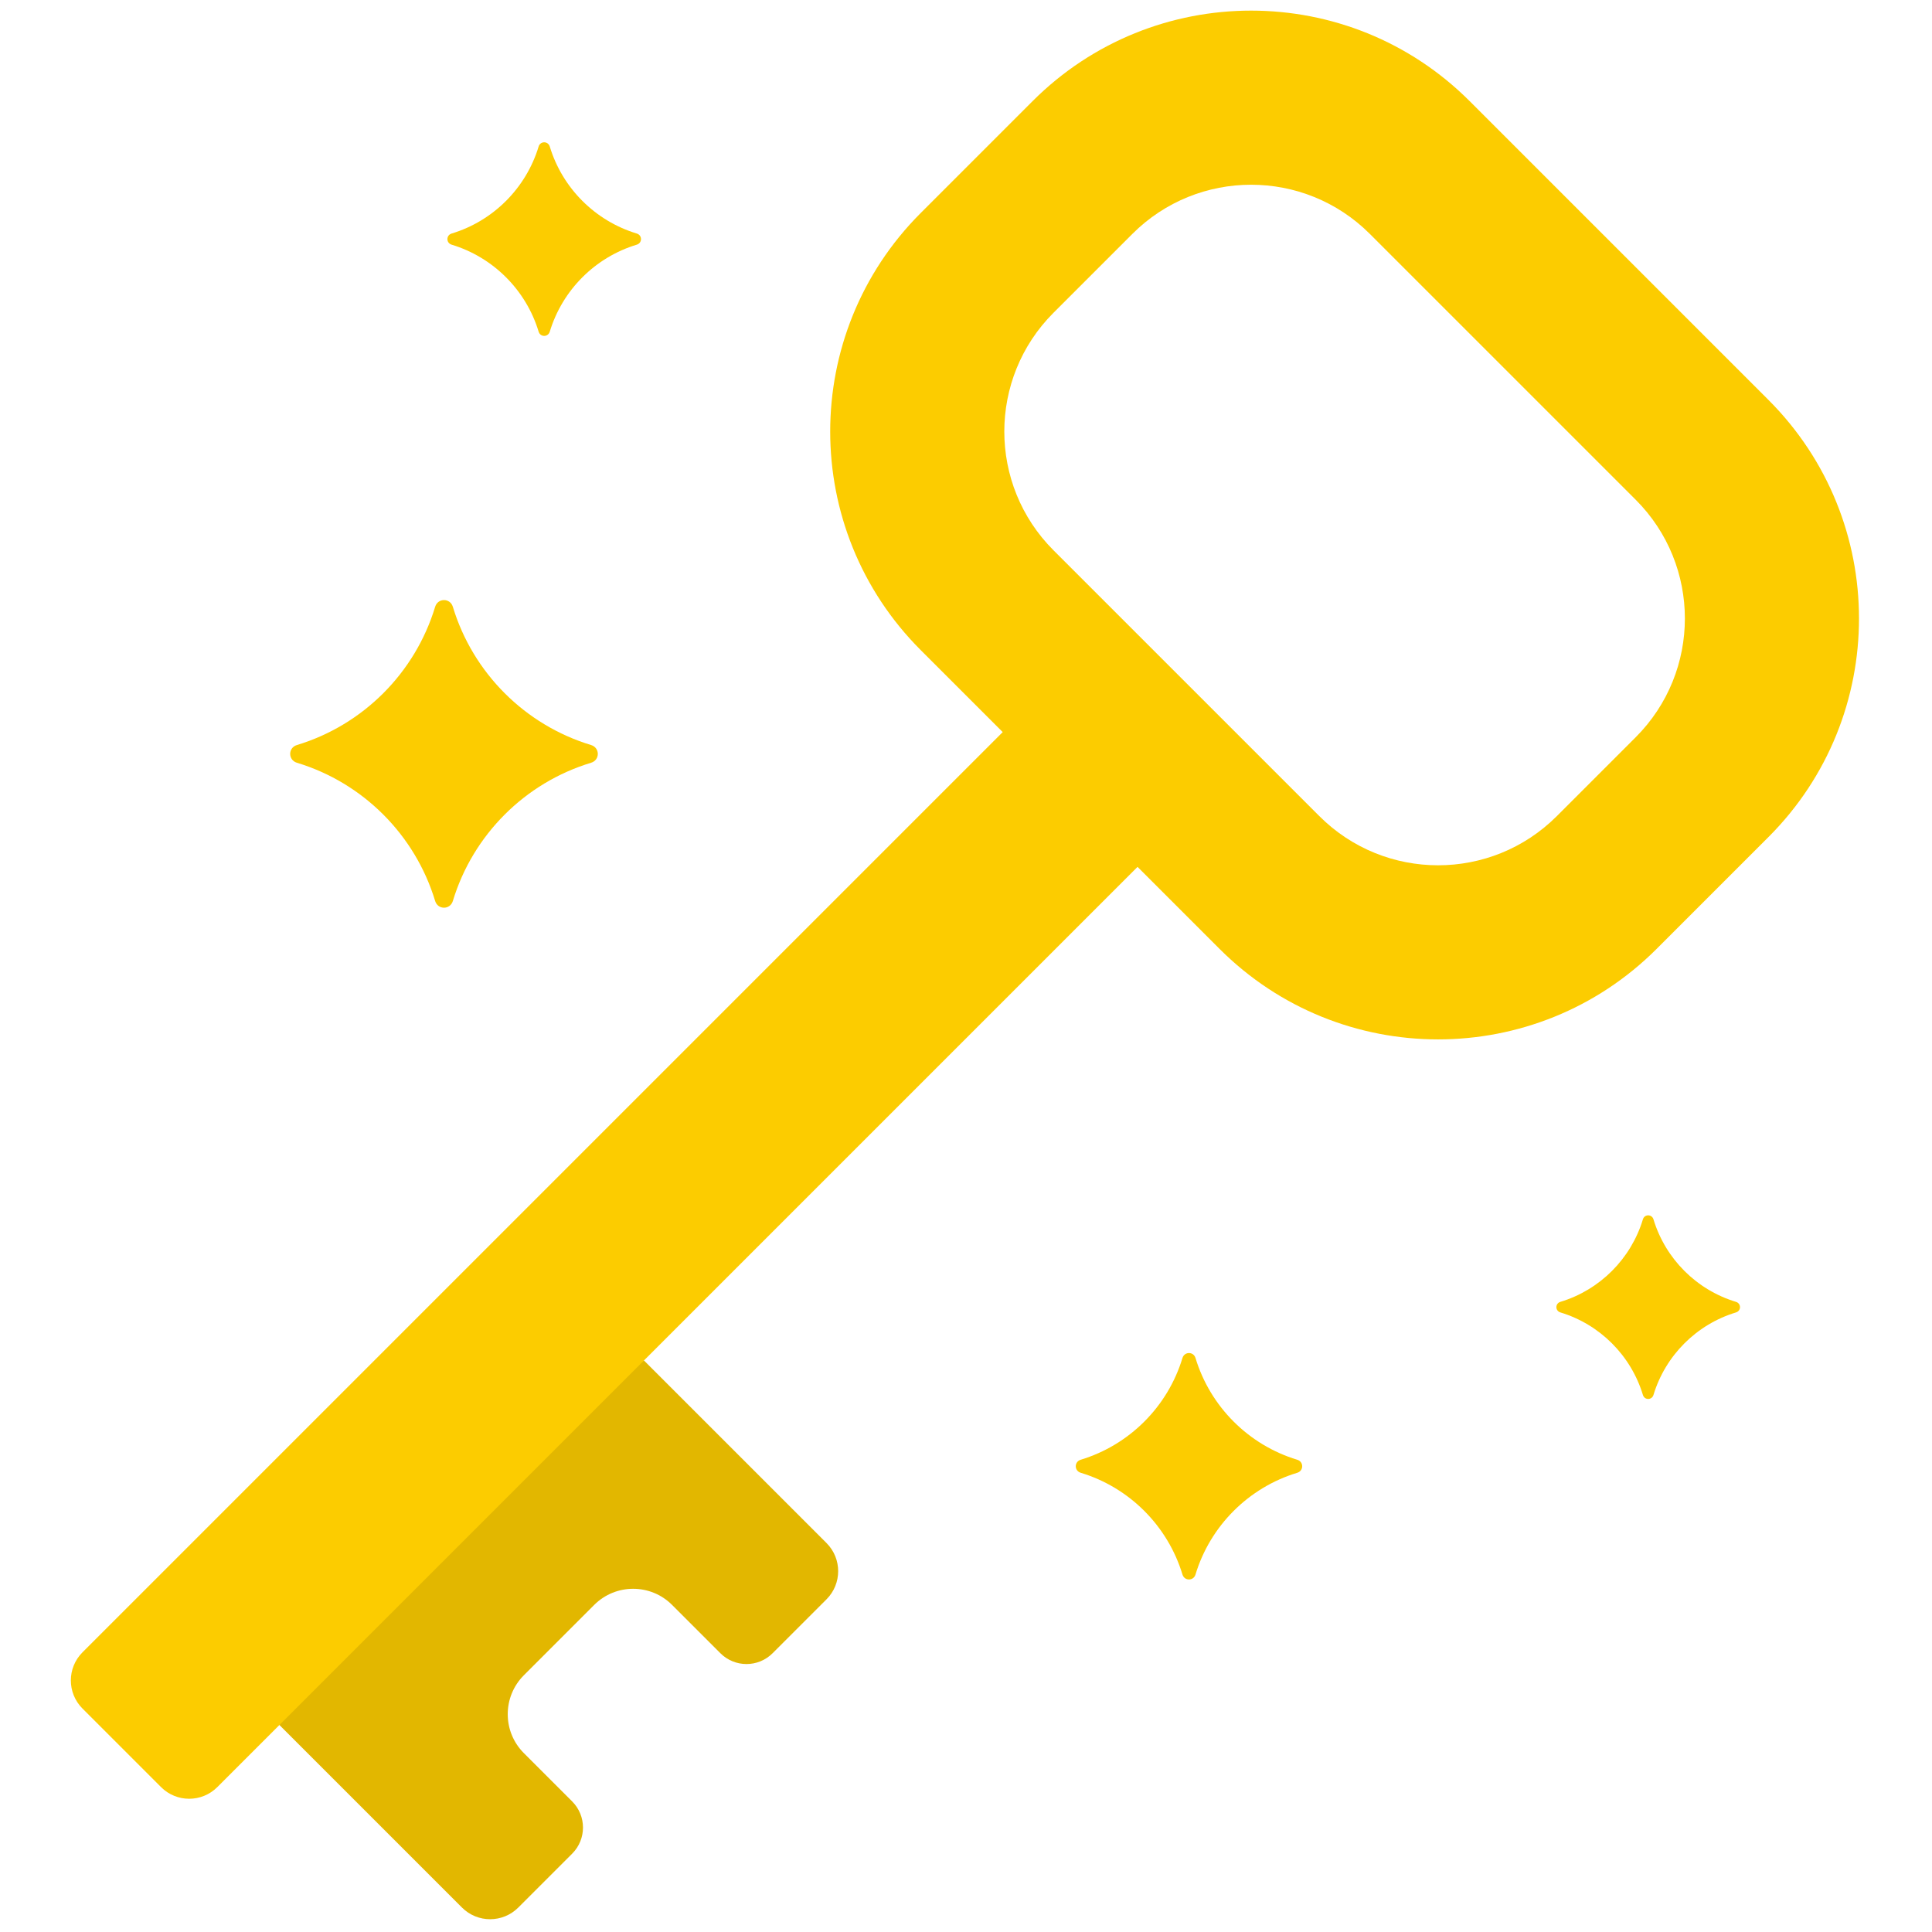 <svg xmlns="http://www.w3.org/2000/svg" xmlns:xlink="http://www.w3.org/1999/xlink" version="1.1" width="256" height="256" viewBox="0 0 256 256" xml:space="preserve">

<defs>
</defs>
<g style="stroke: none; stroke-width: 0; stroke-dasharray: none; stroke-linecap: butt; stroke-linejoin: miter; stroke-miterlimit: 10; fill: none; fill-rule: nonzero; opacity: 1;" transform="translate(1.407 1.407) scale(2.81 2.81)" >
	<path d="M 23.938 89.45 l 2.542 -2.542 c 0.68 -0.68 0.68 -1.782 0 -2.462 l -2.278 -2.278 c -1.014 -1.014 -1.014 -2.658 0 -3.672 l 3.317 -3.317 c 1.014 -1.014 2.658 -1.014 3.672 0 l 2.278 2.278 c 0.68 0.68 1.782 0.68 2.462 0 l 2.542 -2.542 c 0.733 -0.733 0.733 -1.921 0 -2.654 l -8.609 -8.609 c -7.143 4.294 -12.845 10.051 -17.189 17.189 l 8.609 8.609 C 22.017 90.183 23.205 90.183 23.938 89.45 z" style="stroke: none; stroke-width: 1; stroke-dasharray: none; stroke-linecap: butt; stroke-linejoin: miter; stroke-miterlimit: 10; fill: rgb(226,183,0); fill-rule: nonzero; opacity: 1;" transform=" matrix(1 0 0 1 0 0) " stroke-linecap="round" />
	<path d="M 82.891 18.358 L 68.802 4.269 c -5.692 -5.692 -14.92 -5.692 -20.612 0 l -5.274 5.274 c -5.692 5.692 -5.692 14.92 0 20.612 l 3.866 3.866 L 3.39 77.413 c -0.733 0.733 -0.733 1.921 0 2.654 l 3.703 3.703 c 0.733 0.733 1.921 0.733 2.654 0 L 53.14 40.377 l 3.866 3.866 c 5.692 5.692 14.92 5.692 20.612 0 l 5.274 -5.274 C 88.583 33.278 88.583 24.05 82.891 18.358 z M 76.63 34.264 l -3.718 3.718 c -3.093 3.093 -8.107 3.093 -11.2 0 L 49.177 25.448 c -3.093 -3.093 -3.093 -8.107 0 -11.2 l 3.718 -3.718 c 3.093 -3.093 8.107 -3.093 11.2 0 L 76.63 23.064 C 79.723 26.157 79.723 31.171 76.63 34.264 z" style="stroke: none; stroke-width: 1; stroke-dasharray: none; stroke-linecap: butt; stroke-linejoin: miter; stroke-miterlimit: 10; fill: rgb(252,204,0); fill-rule: nonzero; opacity: 1;" transform=" matrix(1 0 0 1 0 0) " stroke-linecap="round" />
	<path d="M 20.018 28.114 c -0.943 3.116 -3.401 5.574 -6.517 6.517 c -0.424 0.128 -0.424 0.707 0 0.836 c 3.116 0.943 5.574 3.401 6.517 6.517 c 0.128 0.424 0.707 0.424 0.836 0 c 0.943 -3.116 3.401 -5.574 6.517 -6.517 c 0.424 -0.128 0.424 -0.707 0 -0.836 c -3.116 -0.943 -5.574 -3.401 -6.517 -6.517 C 20.726 27.69 20.146 27.69 20.018 28.114 z" style="stroke: none; stroke-width: 1; stroke-dasharray: none; stroke-linecap: butt; stroke-linejoin: miter; stroke-miterlimit: 10; fill: rgb(252,204,0); fill-rule: nonzero; opacity: 1;" transform=" matrix(1 0 0 1 0 0) " stroke-linecap="round" />
	<path d="M 55.258 63.536 c -0.694 2.293 -2.503 4.102 -4.797 4.797 c -0.312 0.094 -0.312 0.521 0 0.615 c 2.293 0.694 4.102 2.503 4.797 4.797 c 0.094 0.312 0.521 0.312 0.615 0 c 0.694 -2.293 2.503 -4.102 4.797 -4.797 c 0.312 -0.094 0.312 -0.521 0 -0.615 c -2.293 -0.694 -4.102 -2.503 -4.797 -4.797 C 55.779 63.224 55.353 63.224 55.258 63.536 z" style="stroke: none; stroke-width: 1; stroke-dasharray: none; stroke-linecap: butt; stroke-linejoin: miter; stroke-miterlimit: 10; fill: rgb(252,204,0); fill-rule: nonzero; opacity: 1;" transform=" matrix(1 0 0 1 0 0) " stroke-linecap="round" />
	<path d="M 76.97 56.998 c -0.563 1.86 -2.03 3.327 -3.89 3.89 c -0.253 0.077 -0.253 0.422 0 0.499 c 1.86 0.563 3.327 2.03 3.89 3.89 c 0.077 0.253 0.422 0.253 0.499 0 c 0.563 -1.86 2.03 -3.327 3.89 -3.89 c 0.253 -0.077 0.253 -0.422 0 -0.499 c -1.86 -0.563 -3.327 -2.03 -3.89 -3.89 C 77.392 56.745 77.046 56.745 76.97 56.998 z" style="stroke: none; stroke-width: 1; stroke-dasharray: none; stroke-linecap: butt; stroke-linejoin: miter; stroke-miterlimit: 10; fill: rgb(252,204,0); fill-rule: nonzero; opacity: 1;" transform=" matrix(1 0 0 1 0 0) " stroke-linecap="round" />
	<path d="M 24.898 6.41 c -0.594 1.961 -2.14 3.508 -4.101 4.101 c -0.267 0.081 -0.267 0.445 0 0.526 c 1.961 0.594 3.508 2.14 4.101 4.101 c 0.081 0.267 0.445 0.267 0.526 0 c 0.594 -1.961 2.14 -3.508 4.101 -4.101 c 0.267 -0.081 0.267 -0.445 0 -0.526 c -1.961 -0.594 -3.508 -2.14 -4.101 -4.101 C 25.343 6.143 24.978 6.143 24.898 6.41 z" style="stroke: none; stroke-width: 1; stroke-dasharray: none; stroke-linecap: butt; stroke-linejoin: miter; stroke-miterlimit: 10; fill: rgb(252,204,0); fill-rule: nonzero; opacity: 1;" transform=" matrix(1 0 0 1 0 0) " stroke-linecap="round" />
</g>
</svg>